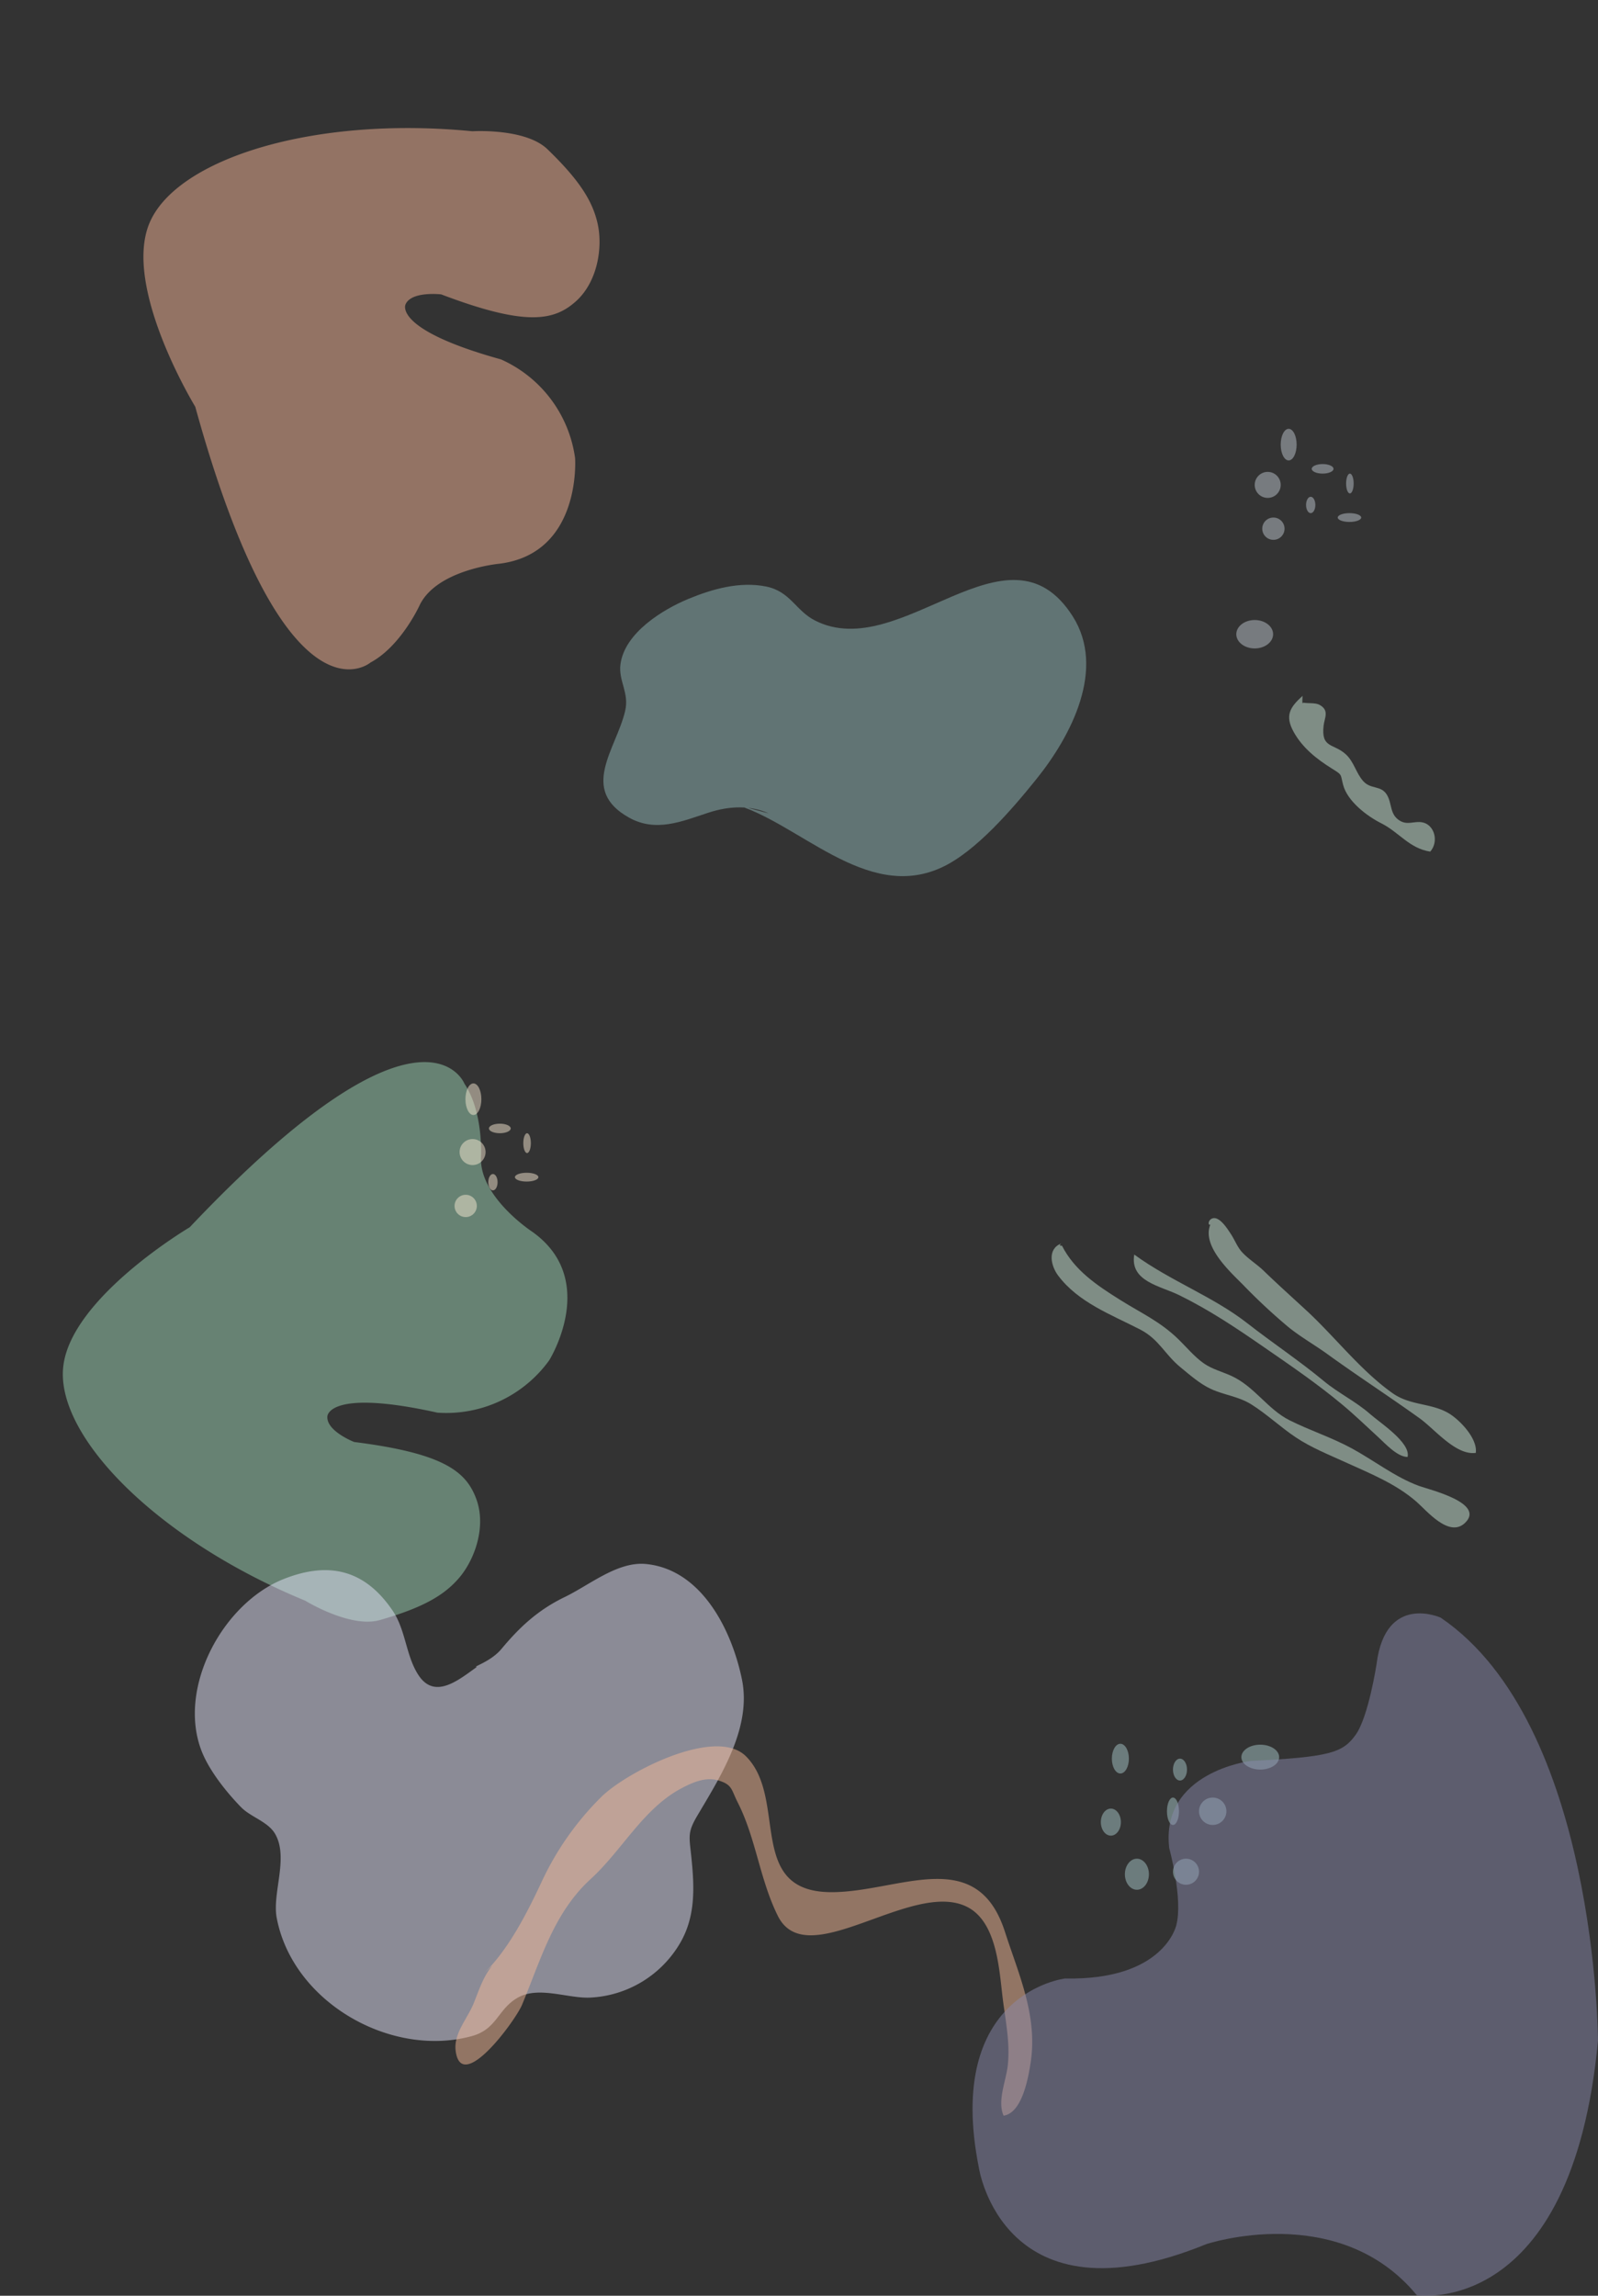 <svg xmlns="http://www.w3.org/2000/svg" width="635.08" height="911.877" viewBox="0 0 635.08 911.877">
    <rect x="0" y="0" width="635.08" height="911.877" fill="#333333" stroke="none"/>
    <defs>
        <style>
            .cls-1{fill:#9fd6b7}.cls-1,.cls-10,.cls-2,.cls-3,.cls-4,.cls-5,.cls-6,.cls-7,.cls-8,.cls-9{opacity:.488}.cls-2{fill:#f7b798}.cls-3{fill:#e7e7ff}.cls-4{fill:#91b9b8}.cls-5{fill:#bec6d0}.cls-6{fill:#f7ead4}.cls-7{fill:#f5bb98}.cls-8{fill:#a8cacb}.cls-9{fill:#d0ebdc}.cls-10{fill:#8989ad}
        </style>
    </defs>
    <g id="Gruppe_514" data-name="Gruppe 514" transform="translate(155.971 135.791)">
        <path id="Pfad_2772" d="M832.358 75.128c-8.058 13.636 4.029 35.639 4.029 35.639 14.875 29.441-17.974 48.345-17.974 48.345a50.441 50.441 0 0 1-48.965-2.479c-34.089-29.131-39.358-19.214-39.358-19.214-3.1 4.958 4.649 13.946 4.649 13.946 29.441 20.764 33.779 31.3 32.23 42.767s-11.656 20.9-20.763 24.482c-8.677 3.409-18.594 3.623-35.639 0-11.946-2.539-22.623-20.764-22.623-20.764-40.289-48.655-56.714-103.508-41.528-126.75s70.658-25.722 70.658-25.722c128.3-43.077 123.179.93 123.179.93 1.402 13.634-7.895 28.82-7.895 28.82z" class="cls-1" data-name="Pfad 2772" transform="rotate(-28 932.507 1798.129)"/>
        <path id="Pfad_2773" d="M832.358 172.593c-8.058-13.636 4.029-35.639 4.029-35.639 14.875-29.441-17.974-48.345-17.974-48.345a50.441 50.441 0 0 0-48.965 2.479c-34.09 29.131-39.358 19.212-39.358 19.212-3.1-4.958 4.649-13.946 4.649-13.946 29.441-20.764 33.779-31.3 32.23-42.767s-11.656-20.9-20.763-24.482c-8.677-3.409-18.594-3.623-35.639 0-11.946 2.539-22.623 20.764-22.623 20.764-40.287 48.655-56.712 103.508-41.527 126.751s70.658 25.722 70.658 25.722c128.3 43.077 123.179-.93 123.179-.93 1.401-13.634-7.896-28.819-7.896-28.819z" class="cls-2" data-name="Pfad 2773" transform="rotate(56 485.4 -633.96)"/>
        <path id="Pfad_2775" d="M99.254 816.514c-6.933 4.9-16.509 13.115-23.048 3.524-5.168-7.58-5.121-18.009-10.426-25.844-11.009-16.259-25.294-19.714-43.269-12.608-24.1 9.528-42.323 42.978-32.763 68.112 2.982 7.84 9.92 16.547 15.793 22.553 3.845 3.933 10.688 5.722 13.5 10.566 5.52 9.508-1.232 23.5.654 33.419 6.36 33.431 45.26 55.674 77.447 46.945 10.157-2.755 10.316-10.7 18.306-15.274 8.42-4.818 20.283.517 29.193-.067a43.8 43.8 0 0 0 34.921-20.9c6.716-10.89 6.156-22.821 4.894-35.041-.851-8.238-1.546-9.635 2.432-16.364 9.427-15.944 21.632-35.015 17.668-54.173-4.025-19.453-15.962-43.554-38.11-45.722-11.268-1.1-22.394 8.331-32.258 13.1-10.631 5.141-17.858 11.853-25.179 20.629-4.361 5.236-11.994 7.243-9.755 7.145z" class="cls-3" data-name="Pfad 2775" transform="translate(-65.688 -290.205)"/>
        <path id="Pfad_2776" d="M423.368 1398.749c-7.15-3.142-15.3-3.131-24.15-.216-10.514 3.465-20.733 7.809-31.321 1.933-20-11.1-5.172-27.207-1.6-42.379 1.717-7.288-2.73-11.919-1.862-18.54 1.641-12.51 16.819-21.772 27.009-25.99 9.481-3.925 20.483-7.048 30.951-4.895 9.6 1.974 11.677 9.576 19.351 13.483 34.23 17.427 76.641-42.2 102.42-1.678 13.3 20.907-.647 47.537-14.354 64.578-9.39 11.674-24.1 28.962-37.852 35.245-30.247 13.818-57.177-18.6-83.116-25.413" class="cls-4" data-name="Pfad 2776" transform="translate(-273.824 -1211.469)"/>
        <ellipse id="Ellipse_368" cx="3.166" cy="6.277" class="cls-5" data-name="Ellipse 368" rx="3.166" ry="6.277" transform="translate(353.007 34.537)"/>
        <ellipse id="Ellipse_369" cx="3.166" cy="6.277" class="cls-6" data-name="Ellipse 369" rx="3.166" ry="6.277" transform="translate(29.007 294.537)"/>
        <ellipse id="Ellipse_371" cx="4.332" cy="1.898" class="cls-6" data-name="Ellipse 371" rx="4.332" ry="1.898" transform="translate(38.338 310.533)"/>
        <ellipse id="Ellipse_373" cx="1.846" cy="3.249" class="cls-6" data-name="Ellipse 373" rx="1.846" ry="3.249" transform="translate(38.087 330.531)"/>
        <ellipse id="Ellipse_374" cx="5.166" cy="5.165" class="cls-5" data-name="Ellipse 374" rx="5.166" ry="5.165" transform="translate(342.676 51.646)"/>
        <ellipse id="Ellipse_375" cx="5.166" cy="5.165" class="cls-6" data-name="Ellipse 375" rx="5.166" ry="5.165" transform="translate(26.676 316.646)"/>
        <ellipse id="Ellipse_376" cx="4.43" cy="4.43" class="cls-5" data-name="Ellipse 376" rx="4.43" ry="4.43" transform="translate(345.676 69.779)"/>
        <ellipse id="Ellipse_377" cx="4.43" cy="4.43" class="cls-6" data-name="Ellipse 377" rx="4.43" ry="4.43" transform="translate(24.676 338.779)"/>
        <ellipse id="Ellipse_378" cx="7.317" cy="5.642" class="cls-5" data-name="Ellipse 378" rx="7.317" ry="5.642" transform="translate(335.359 110.482)"/>
        <ellipse id="Ellipse_380" cx="1.5" cy="3.934" class="cls-6" data-name="Ellipse 380" rx="1.5" ry="3.934" transform="translate(52.001 314.332)"/>
        <ellipse id="Ellipse_382" cx="4.666" cy="1.75" class="cls-6" data-name="Ellipse 382" rx="4.666" ry="1.75" transform="translate(48.669 330.029)"/>
        <path id="Pfad_2777" d="M2.573 1640.489c10.38-9.4 18.063-24.484 24.037-37.193a116.334 116.334 0 0 1 23.768-33.958c9.576-9.622 45.474-28.358 57.6-16.213 16.793 16.819-.164 53.813 33.806 53.951 26.65.109 57.812-19.245 69.079 15.679 5.514 17.094 13.106 33.46 10.224 52.1-.961 6.221-3.415 19.911-10.736 21-2.61-5.931 1.028-13.882 1.679-20.125.976-9.354-1.1-18.4-2.178-27.7-1.342-11.594-2.553-29.7-14.387-35.293-22.107-10.455-63.331 26.928-74.845 3.746-7.195-14.486-8.687-30.8-15.928-45.033-2.568-5.05-2.082-6.944-7.345-8.65-5.2-1.686-10.439.593-14.988 3-15.241 8.06-23.515 24.534-36.131 36.075-14.677 13.426-19.77 31.944-27.246 49.909-2.638 6.34-24.075 35.571-26.382 18.419-.94-6.992 4.712-12.885 7.155-18.992 3.573-8.933 4.94-14.3 13.485-20.677" class="cls-7" data-name="Pfad 2777" transform="translate(32.53 -991.296)"/>
        <ellipse id="Ellipse_383" cx="3.384" cy="5.904" class="cls-8" data-name="Ellipse 383" rx="3.384" ry="5.904" transform="translate(285.907 556.84)"/>
        <ellipse id="Ellipse_384" cx="3.981" cy="5.375" class="cls-8" data-name="Ellipse 384" rx="3.981" ry="5.375" transform="translate(281.528 582.584)"/>
        <ellipse id="Ellipse_385" cx="2.389" cy="5.442" class="cls-8" data-name="Ellipse 385" rx="2.389" ry="5.442" transform="translate(307.803 578.203)"/>
        <ellipse id="Ellipse_386" cx="2.787" cy="4.346" class="cls-8" data-name="Ellipse 386" rx="2.787" ry="4.346" transform="translate(310.192 562.744)"/>
        <ellipse id="Ellipse_387" cx="7.506" cy="4.944" class="cls-8" data-name="Ellipse 387" rx="7.506" ry="4.944" transform="translate(337.38 557.201)"/>
        <ellipse id="Ellipse_388" cx="5.442" cy="5.442" class="cls-8" data-name="Ellipse 388" rx="5.442" ry="5.442" transform="translate(320.543 578.203)"/>
        <ellipse id="Ellipse_389" cx="5.176" cy="5.176" class="cls-8" data-name="Ellipse 389" rx="5.176" ry="5.176" transform="translate(310.192 602.488)"/>
        <ellipse id="Ellipse_390" cx="4.777" cy="6.171" class="cls-8" data-name="Ellipse 390" rx="4.777" ry="6.171" transform="translate(291.082 602.488)"/>
        <path id="Pfad_2779" d="M765.281 1905.52c-5.61 2.211-4.037 8.9-1.218 12.675 8.039 10.769 21.2 15.566 32.7 21.513 7.432 3.846 9.715 9.869 16 15 3.735 3.051 7.611 6.505 12.015 8.553 5.357 2.491 10.966 2.936 16.1 6.157 6.192 3.887 11.574 9.022 17.675 13.095s12.914 6.777 19.563 9.81c9.931 4.53 20.071 8.505 28.437 15.792 3.942 3.433 12.872 14.362 19.168 8.439 8.435-7.935-14.107-13.265-18.22-14.764-9.326-3.4-17.964-10.154-26.657-14.884-8.073-4.392-16.668-7.118-24.782-11.185-8.77-4.395-13.96-13.472-23.17-17.655-3.577-1.624-7.508-2.618-10.759-4.846-3.786-2.6-7.006-6.534-10.284-9.718-7.246-7.037-14.632-10.278-23.1-15.586-9.331-5.847-18.157-11.754-23.128-21.535-.661-.037-1.347.052-.34-.861z" class="cls-9" data-name="Pfad 2779" transform="translate(-499.54 -1547.375)"/>
        <path id="Pfad_2780" d="M857.979 1918.433c-1.788 10.707 10.326 12.409 17.926 16.155 12.132 5.979 22.489 12.936 33.561 20.582 10.811 7.466 21.156 14.5 31.286 22.946 4.931 4.112 9.514 8.547 14.234 12.873 2.806 2.571 7.571 7.846 11.627 7.831 1.308-5.667-10.962-13.568-14.869-17.016-5.665-5-12.539-8.253-18.412-13.12-9.75-8.08-20.411-15.154-30.37-22.935-13.728-10.726-30.488-16.742-44.983-27.316z" class="cls-9" data-name="Pfad 2780" transform="translate(-563.176 -1555.909)"/>
        <path id="Pfad_2781" d="M946.217 1878.278c-3.488 8.452 7.632 18.585 12.879 23.847a233.418 233.418 0 0 0 18.1 16.876c5.023 4.058 10.4 7.049 15.61 10.816 12.015 8.693 24.517 16.789 36.6 25.465 6.009 4.315 14.357 14.8 22.281 13.712.8-5.71-6.411-13.142-10.736-15.72-6.921-4.127-15.265-3-22.291-7.964-12.712-8.988-22.881-22.361-34.3-32.9-5.711-5.272-11.388-10.356-16.987-15.771-2.678-2.59-6.145-4.7-8.608-7.413-1.905-2.1-2.89-4.911-4.475-7.272-1.156-1.722-4.4-7.069-7.285-6.092-1.739.59-1.844 2.979-.788 2.416z" class="cls-9" data-name="Pfad 2781" transform="translate(-621.156 -1527.697)"/>
        <path id="Pfad_2782" d="M1045.169 1859.738c-4.949 4.468-7.144 7.783-3.536 14.3 3.524 6.363 9.2 10.832 15.235 14.583 4.248 2.64 3.278 2.089 4.432 6.464 1.716 6.511 9.426 12.377 15.167 15.263 7.112 3.575 11.114 9.97 19.458 11.245 3.56-4.063 1.62-10.952-3.43-11.673-3.075-.44-5.574 1.176-8.529-.53-4.31-2.488-3.086-6.881-5.333-10.464-2.364-3.767-6.3-1.945-9.352-5.334-2.861-3.179-3.658-7.722-6.984-10.711-4.879-4.385-9.794-2.25-8.756-11.339.355-3.1 2.363-5.99-1.537-8.206-1.687-.959-4.472-.544-6.475-.894-.418.287-.538.714-.36-2.704z" class="cls-9" data-name="Pfad 2782" transform="translate(-683.481 -1719.12)"/>
        <path id="Pfad_2778" d="M644.831 1420.787c-13.934-69.671 34.238-75.245 34.238-75.245 39.414.8 44.191-21.1 44.191-21.1 2.787-10.351-2.787-30.655-2.787-30.655-3.583-30.257 32.248-34.636 32.248-34.636 31.452-1.593 36.627-3.185 41.8-10.351s8.361-28.267 8.361-28.267c3.583-28.266 25.48-18.313 25.48-18.313 62.107 42.2 62.5 168.007 62.5 168.007-10.351 110.677-71.993 101.123-71.993 101.123-31.12-37.821-83.672-20.3-83.672-20.3-80.811 33.038-90.366-30.263-90.366-30.263z" class="cls-10" data-name="Pfad 2778" transform="translate(-411.761 -695.469)"/>
        <ellipse id="Ellipse_379" cx="1.5" cy="3.934" class="cls-5" data-name="Ellipse 379" rx="1.5" ry="3.934" transform="translate(379.001 52.332)"/>
        <ellipse id="Ellipse_381" cx="4.666" cy="1.75" class="cls-5" data-name="Ellipse 381" rx="4.666" ry="1.75" transform="translate(375.669 68.029)"/>
        <ellipse id="Ellipse_370" cx="4.332" cy="1.898" class="cls-5" data-name="Ellipse 370" rx="4.332" ry="1.898" transform="translate(365.338 48.533)"/>
        <ellipse id="Ellipse_372" cx="1.846" cy="3.249" class="cls-5" data-name="Ellipse 372" rx="1.846" ry="3.249" transform="translate(363.087 61.531)"/>
    </g>
</svg>
